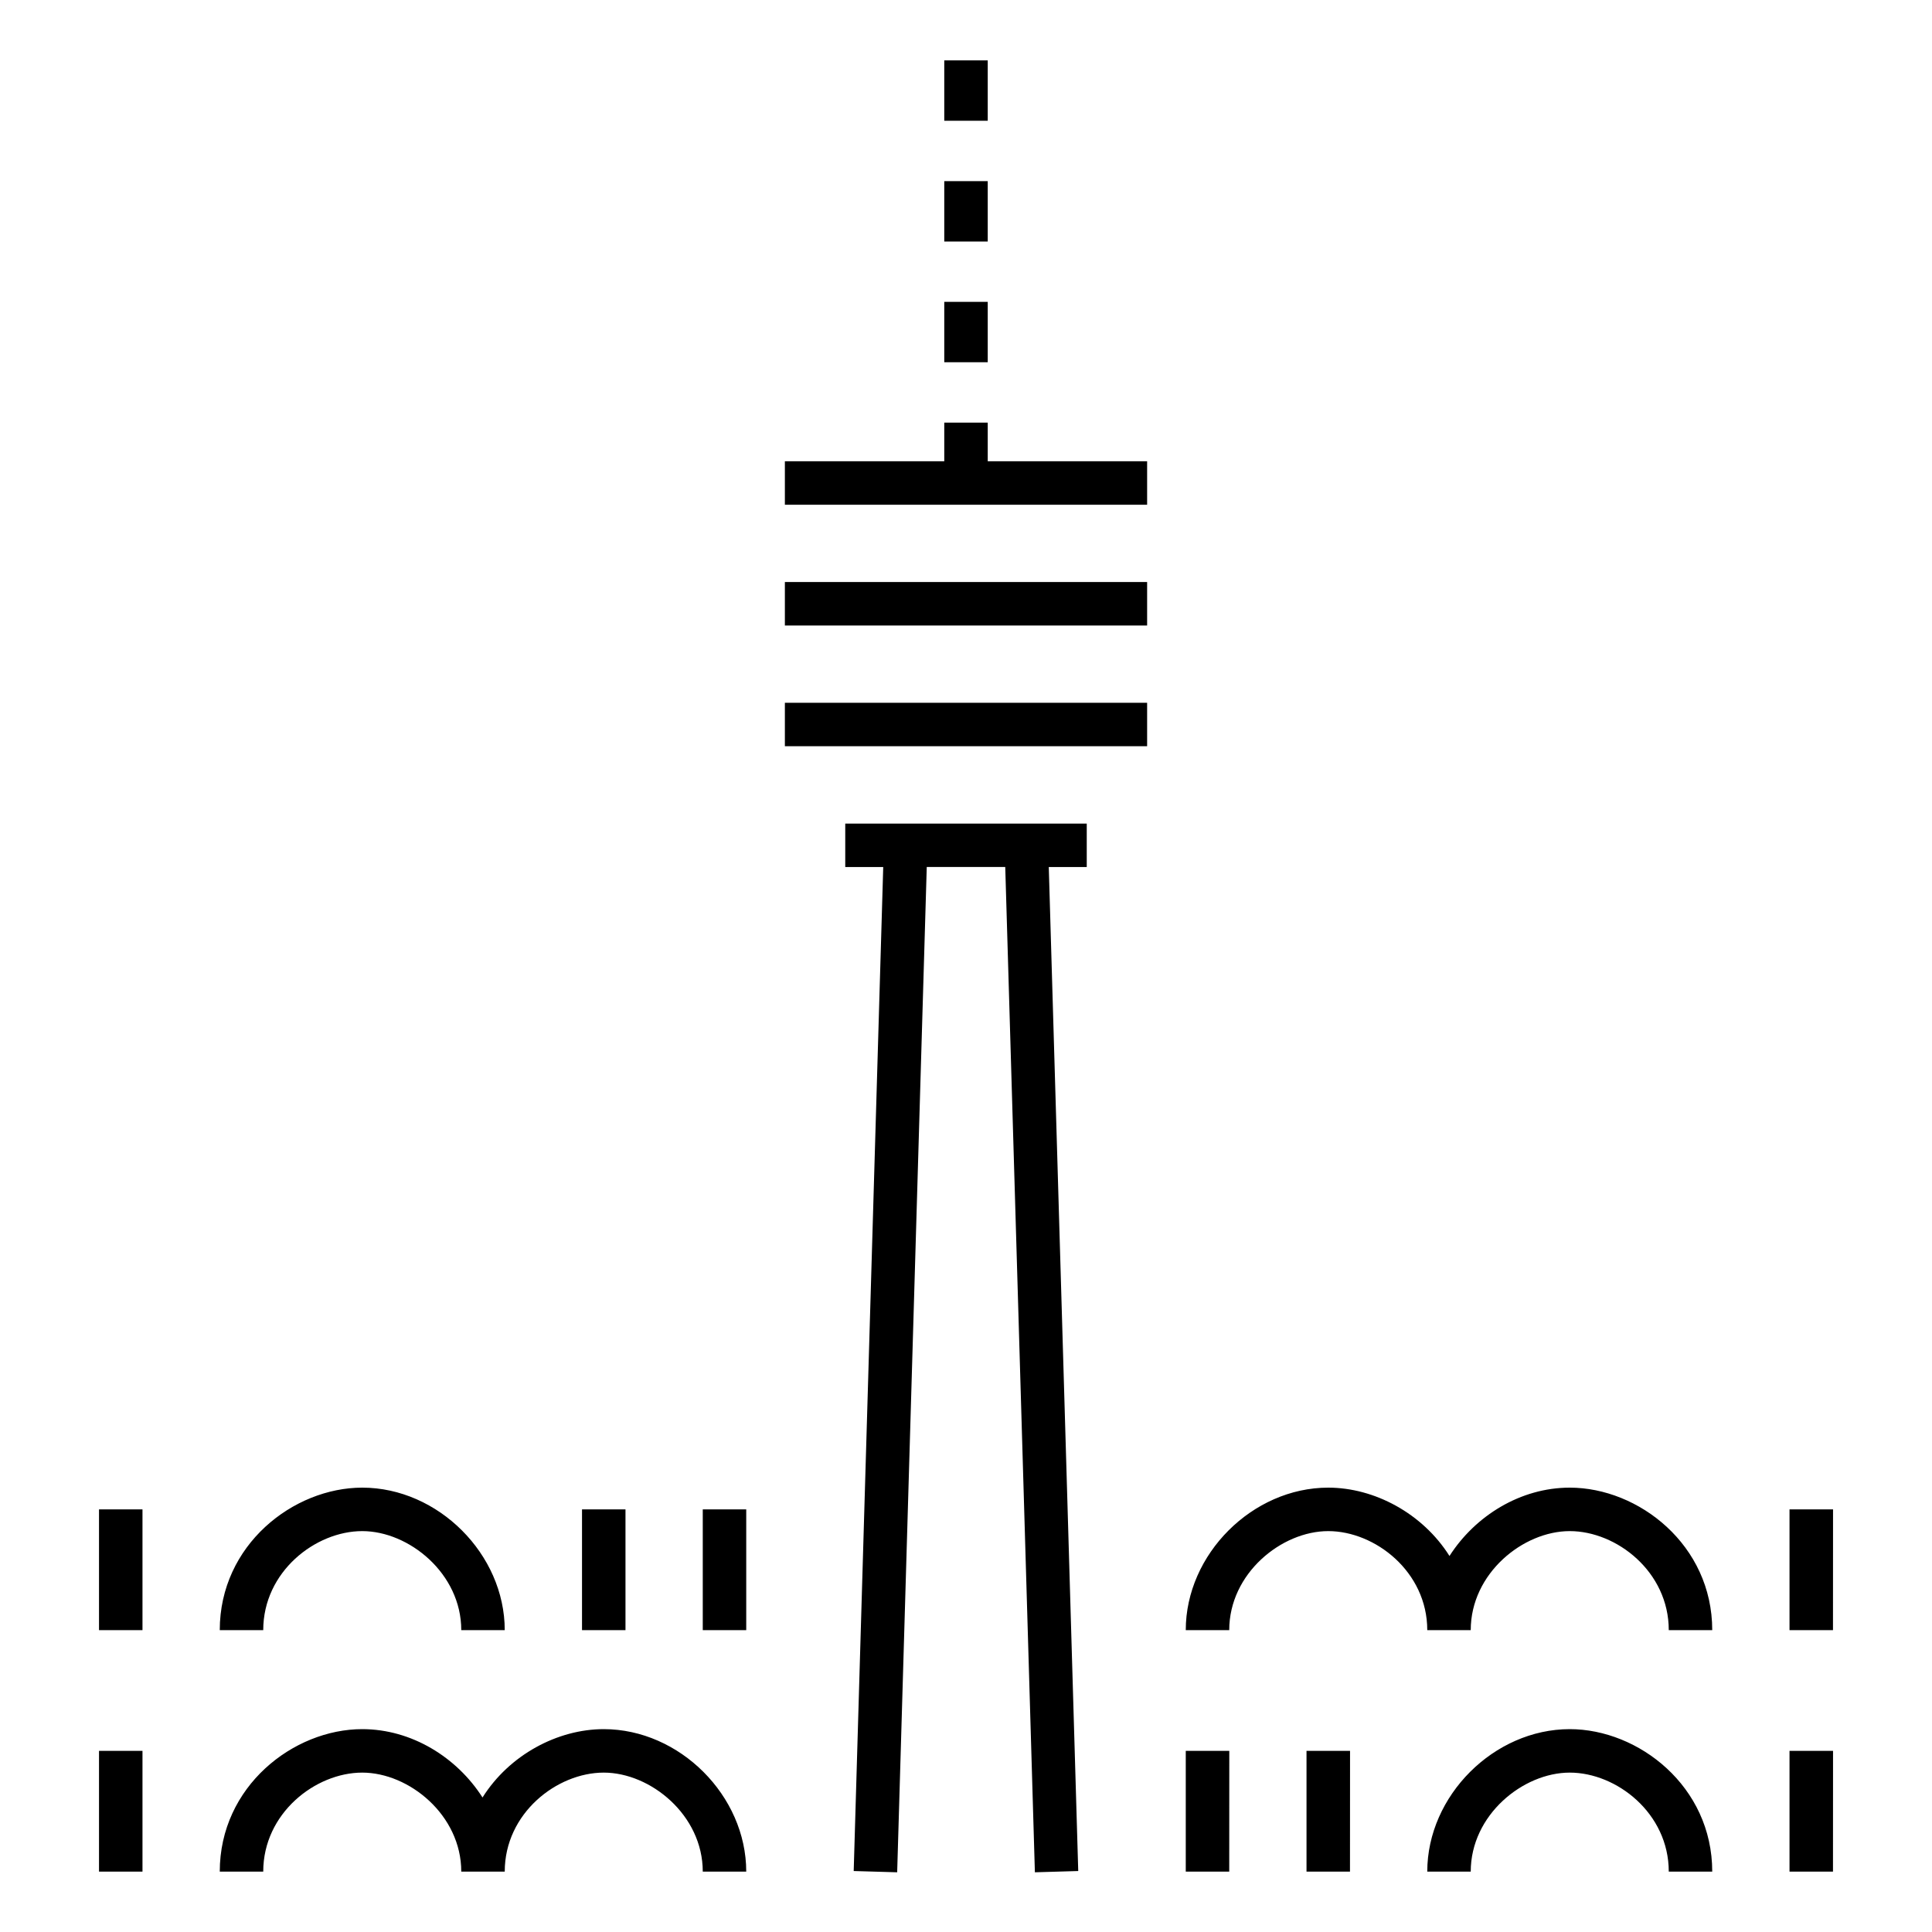 <?xml version="1.0" encoding="iso-8859-1"?>
<!-- Generator: Adobe Illustrator 29.1.0, SVG Export Plug-In . SVG Version: 9.03 Build 55587)  -->
<svg version="1.1" id="Layer_1" xmlns="http://www.w3.org/2000/svg" xmlns:xlink="http://www.w3.org/1999/xlink" x="0px" y="0px"
	 viewBox="0 0 32 32" style="enable-background:new 0 0 32 32;" xml:space="preserve">
<path id="stuttgart--tv-tower_00000005244869534140258650000008129850644058193058_" d="M17.141,31.011L16.65,14.36h-1.3
	l-0.49,16.651l-0.72-0.021l0.489-16.629H14v-0.72h4v0.72h-0.629l0.488,16.629L17.141,31.011z M30.36,31h-0.72v-2h0.721L30.36,31
	L30.36,31z M28.36,31h-0.72c0-0.967-0.864-1.64-1.64-1.64c-0.774,0-1.64,0.701-1.64,1.64h-0.72c0-1.257,1.104-2.36,2.36-2.36
	C27.14,28.64,28.36,29.588,28.36,31z M22.36,31h-0.72v-2h0.721L22.36,31L22.36,31z M20.36,31h-0.72v-2h0.721L20.36,31L20.36,31z
	 M12.36,31h-0.72c0-0.938-0.866-1.64-1.64-1.64c-0.776,0-1.64,0.673-1.64,1.64H7.64c0-0.938-0.866-1.64-1.64-1.64
	c-0.776,0-1.64,0.673-1.64,1.64H3.64c0-1.412,1.22-2.36,2.36-2.36c0.815,0,1.565,0.464,1.992,1.132
	C8.437,29.065,9.236,28.64,10,28.64C11.257,28.64,12.36,29.743,12.36,31z M2.36,31H1.64v-2h0.72C2.36,29,2.36,31,2.36,31z M30.36,27
	h-0.72v-2h0.721L30.36,27L30.36,27z M28.36,27h-0.72c0-0.967-0.864-1.64-1.64-1.64c-0.774,0-1.64,0.701-1.64,1.64h-0.72
	c0-0.967-0.864-1.64-1.64-1.64c-0.774,0-1.64,0.701-1.64,1.64h-0.72c0-1.257,1.104-2.36,2.36-2.36c0.764,0,1.563,0.426,2.008,1.132
	c0.428-0.668,1.178-1.132,1.992-1.132C27.14,24.64,28.36,25.588,28.36,27z M12.36,27h-0.72v-2h0.72V27z M10.36,27H9.64v-2h0.72
	C10.36,25,10.36,27,10.36,27z M8.36,27H7.64c0-0.938-0.866-1.64-1.64-1.64c-0.776,0-1.64,0.673-1.64,1.64H3.64
	c0-1.412,1.22-2.36,2.36-2.36C7.257,24.64,8.36,25.743,8.36,27z M2.36,27H1.64v-2h0.72C2.36,25,2.36,27,2.36,27z M19,12.36h-6v-0.72
	h6V12.36z M19,10.36h-6V9.64h6V10.36z M19,8.36h-6V7.64h2.64V7h0.72v0.64H19V8.36z M16.36,6h-0.72V5h0.72V6z M16.36,4h-0.72V3h0.72
	V4z M16.36,2h-0.72V1h0.72V2z"/>
<rect id="_Transparent_Rectangle" style="fill:none;" width="32" height="32"/>
</svg>
